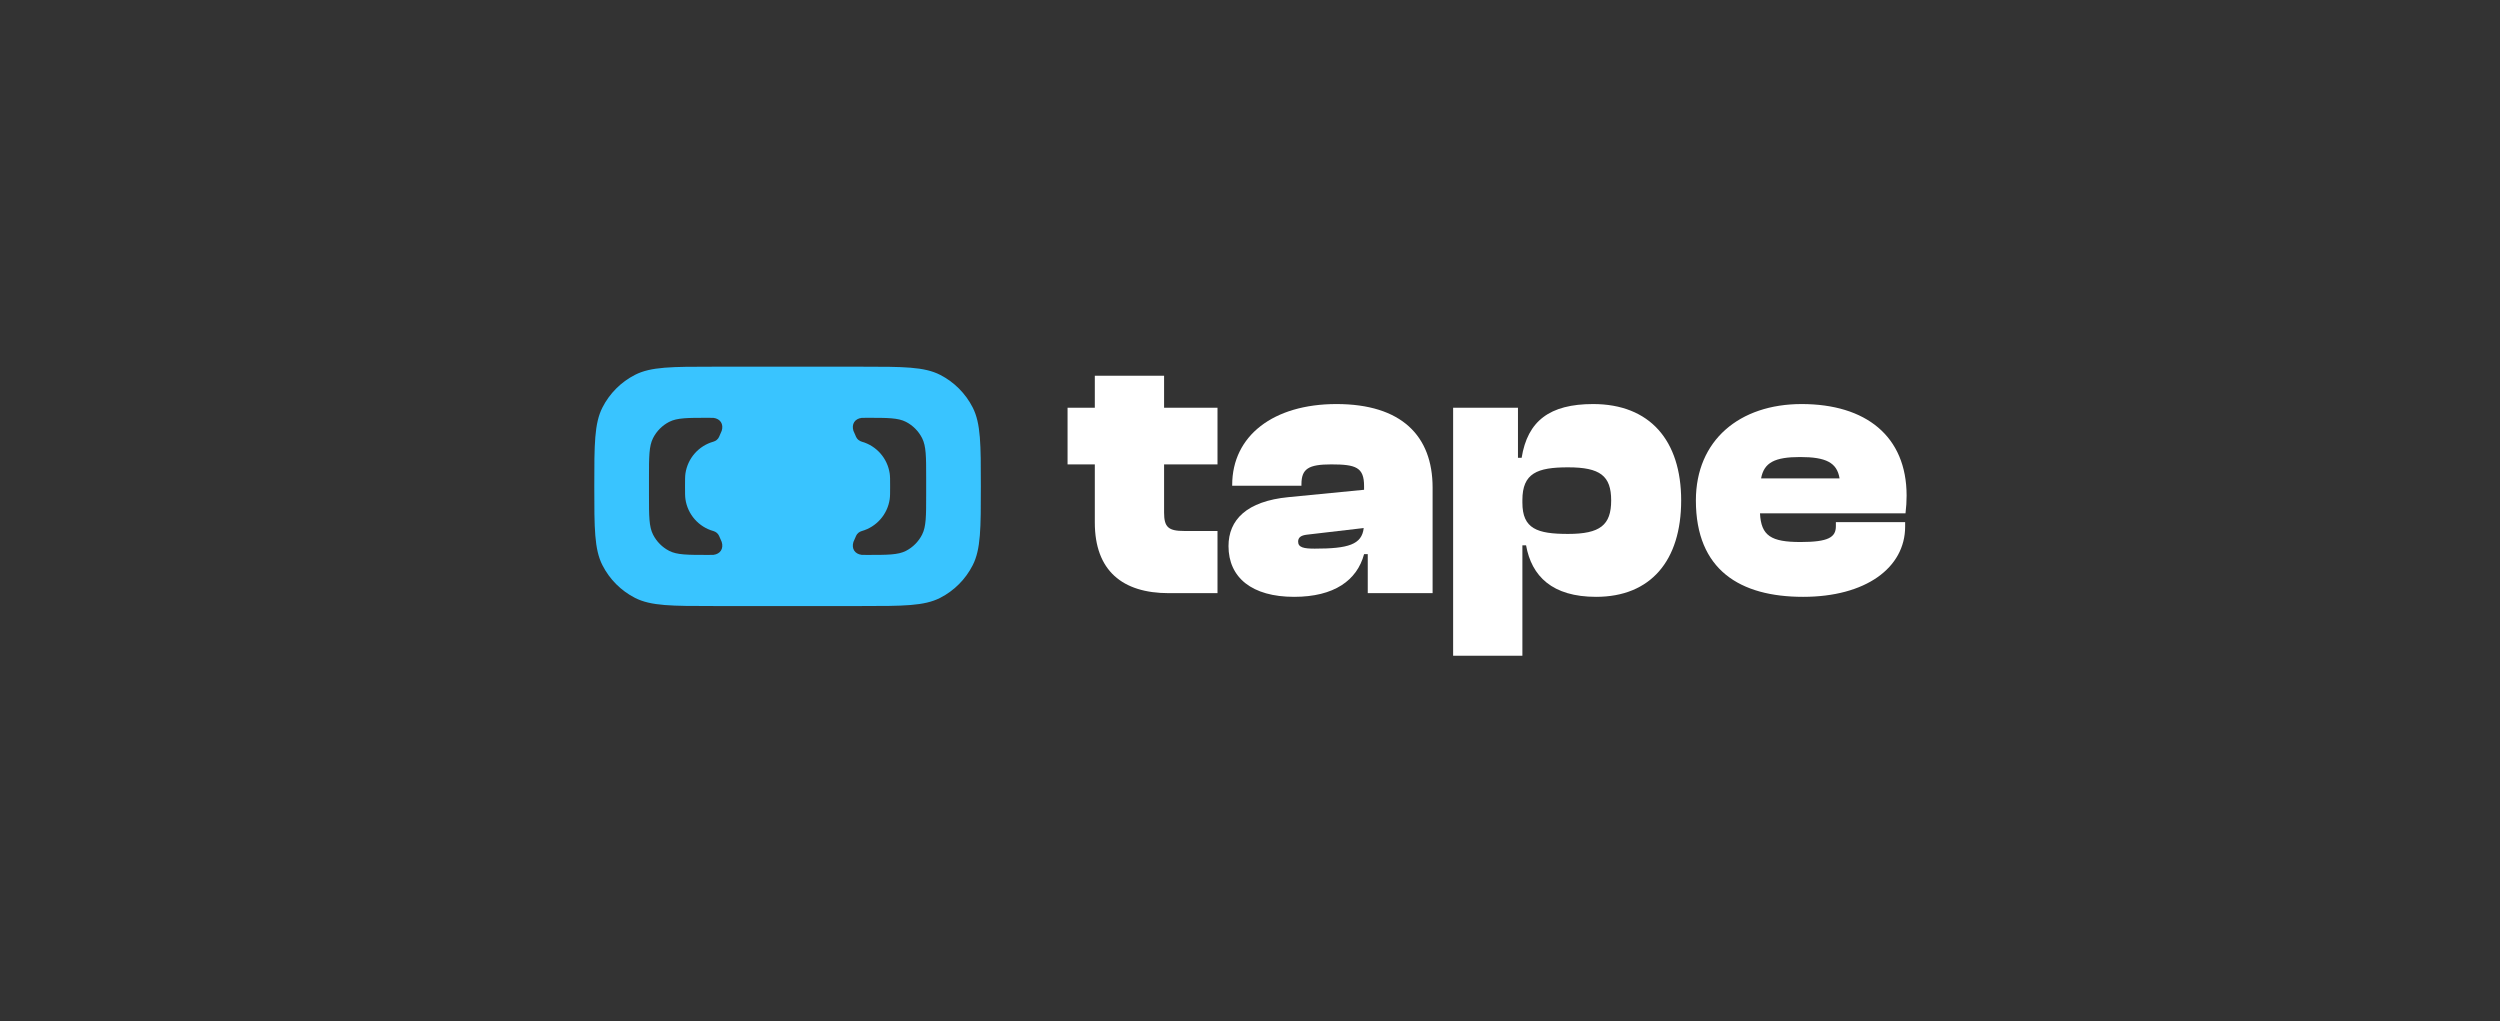 <svg width="2768" height="1131" viewBox="0 0 2768 1131" fill="none" xmlns="http://www.w3.org/2000/svg">
<rect x="0" y="0" width="2768" height="1131" fill="#333333" stroke="none"/>
<path fill-rule="evenodd" clip-rule="evenodd" d="M667 451.216C658 468.931 658 492.121 658 538.5C658 584.879 658 608.069 667 625.784C674.916 641.366 687.548 654.034 703.085 661.974C720.748 671 743.871 671 790.116 671H953.884C1000.13 671 1023.25 671 1040.91 661.974C1056.45 654.034 1069.08 641.366 1077 625.784C1086 608.069 1086 584.879 1086 538.5C1086 492.121 1086 468.931 1077 451.216C1069.08 435.634 1056.45 422.966 1040.91 415.026C1023.25 406 1000.13 406 953.884 406H790.116C743.871 406 720.748 406 703.085 415.026C687.548 422.966 674.916 435.634 667 451.216ZM789.779 587.952C792.557 588.736 794.948 590.614 796.132 593.253L796.133 593.254C797.974 597.358 798.895 599.41 799.098 600.07C801.361 607.44 797.578 613.365 789.995 614.325C789.316 614.411 787.566 614.411 784.066 614.411C761.134 614.411 749.668 614.411 740.91 609.906C733.205 605.942 726.941 599.618 723.016 591.839C718.553 582.995 718.553 571.419 718.553 548.265V528.735C718.553 505.581 718.553 494.005 723.016 485.161C726.941 477.382 733.205 471.058 740.91 467.094C749.668 462.589 761.134 462.589 784.066 462.589C787.566 462.589 789.316 462.589 789.996 462.675C797.578 463.636 801.361 469.56 799.098 476.93C798.896 477.59 797.974 479.643 796.132 483.747C794.948 486.386 792.557 488.264 789.78 489.048C773.626 493.608 761.389 507.315 758.914 524.308C758.463 527.407 758.463 531.105 758.463 538.5C758.463 545.895 758.463 549.593 758.914 552.692C761.389 569.684 773.625 583.391 789.779 587.952ZM947.868 593.253C949.052 590.614 951.443 588.736 954.221 587.952C970.375 583.391 982.611 569.684 985.086 552.692C985.537 549.593 985.537 545.895 985.537 538.5C985.537 531.105 985.537 527.407 985.086 524.308C982.611 507.315 970.374 493.608 954.22 489.048C951.443 488.264 949.052 486.386 947.868 483.747C946.025 479.643 945.104 477.59 944.902 476.93C942.639 469.56 946.422 463.636 954.004 462.675C954.684 462.589 956.434 462.589 959.934 462.589C982.866 462.589 994.332 462.589 1003.09 467.094C1010.79 471.058 1017.06 477.382 1020.98 485.161C1025.45 494.005 1025.45 505.581 1025.45 528.735V548.265C1025.45 571.419 1025.45 582.995 1020.98 591.839C1017.06 599.618 1010.79 605.942 1003.09 609.906C994.332 614.411 982.866 614.411 959.934 614.411C956.434 614.411 954.684 614.411 954.005 614.325C946.422 613.365 942.639 607.44 944.902 600.07C945.105 599.41 946.025 597.359 947.865 593.259L947.867 593.254L947.868 593.253Z" fill="#39C4FF"/>
<path d="M1348.01 656.749H1294.17C1242.78 656.749 1212.18 631.9 1212.18 578.536V514.173H1182V451.44H1212.18V416H1288.87V451.44H1348.01V514.173H1288.87V567.537C1288.87 583.832 1293.76 587.905 1311.3 587.905H1348.01V656.749Z" fill="white"/>
<path d="M1432.8 660.823C1386.3 660.823 1360.2 639.64 1360.2 604.607C1360.2 575.685 1380.19 554.909 1426.69 550.428L1510.3 542.281V538.208C1510.3 517.432 1501.33 514.173 1474 514.173C1448.71 514.173 1440.96 519.062 1440.96 536.171V537.8H1364.28V536.986C1364.28 482.399 1409.96 447.367 1479.71 447.367C1551.5 447.367 1586.17 482.399 1586.17 539.837V656.749H1514.38V613.569H1510.3C1502.55 642.491 1477.27 660.823 1432.8 660.823ZM1437.29 599.719C1437.29 606.237 1443.82 607.459 1455.65 607.459C1492.76 607.459 1507.86 602.978 1509.9 584.647L1447.08 591.979C1440.15 592.794 1437.29 595.238 1437.29 599.719Z" fill="white"/>
<path d="M1685.59 726H1608.9V451.44H1680.69V506.841H1684.77C1691.3 466.105 1715.77 447.367 1763.9 447.367C1826.72 447.367 1861.39 487.695 1861.39 554.095C1861.39 620.901 1827.54 660.823 1767.17 660.823C1718.63 660.823 1695.79 638.011 1689.67 603.792H1685.59V726ZM1685.59 556.539C1685.59 585.461 1701.9 591.164 1736.17 591.164C1771.65 591.164 1783.89 581.388 1783.89 554.095C1783.89 526.802 1771.65 517.432 1736.17 517.432C1701.9 517.432 1685.59 523.95 1685.59 553.687V556.539Z" fill="white"/>
<path d="M1996.38 660.823C1926.63 660.823 1877.68 631.085 1877.68 554.095C1877.68 487.288 1926.22 447.367 1994.75 447.367C2065.72 447.367 2111 482.807 2111 548.799C2111 555.724 2110.59 561.02 2109.78 568.352H1948.66C1949.88 593.201 1960.89 600.126 1993.53 600.126C2024.53 600.126 2032.68 594.831 2032.68 582.61V578.129H2109.37V583.017C2109.37 628.641 2065.72 660.823 1996.38 660.823ZM1993.12 506.026C1964.97 506.026 1953.14 512.137 1949.88 529.653H2036.76C2033.91 512.137 2021.67 506.026 1993.12 506.026Z" fill="white"/>
</svg>
